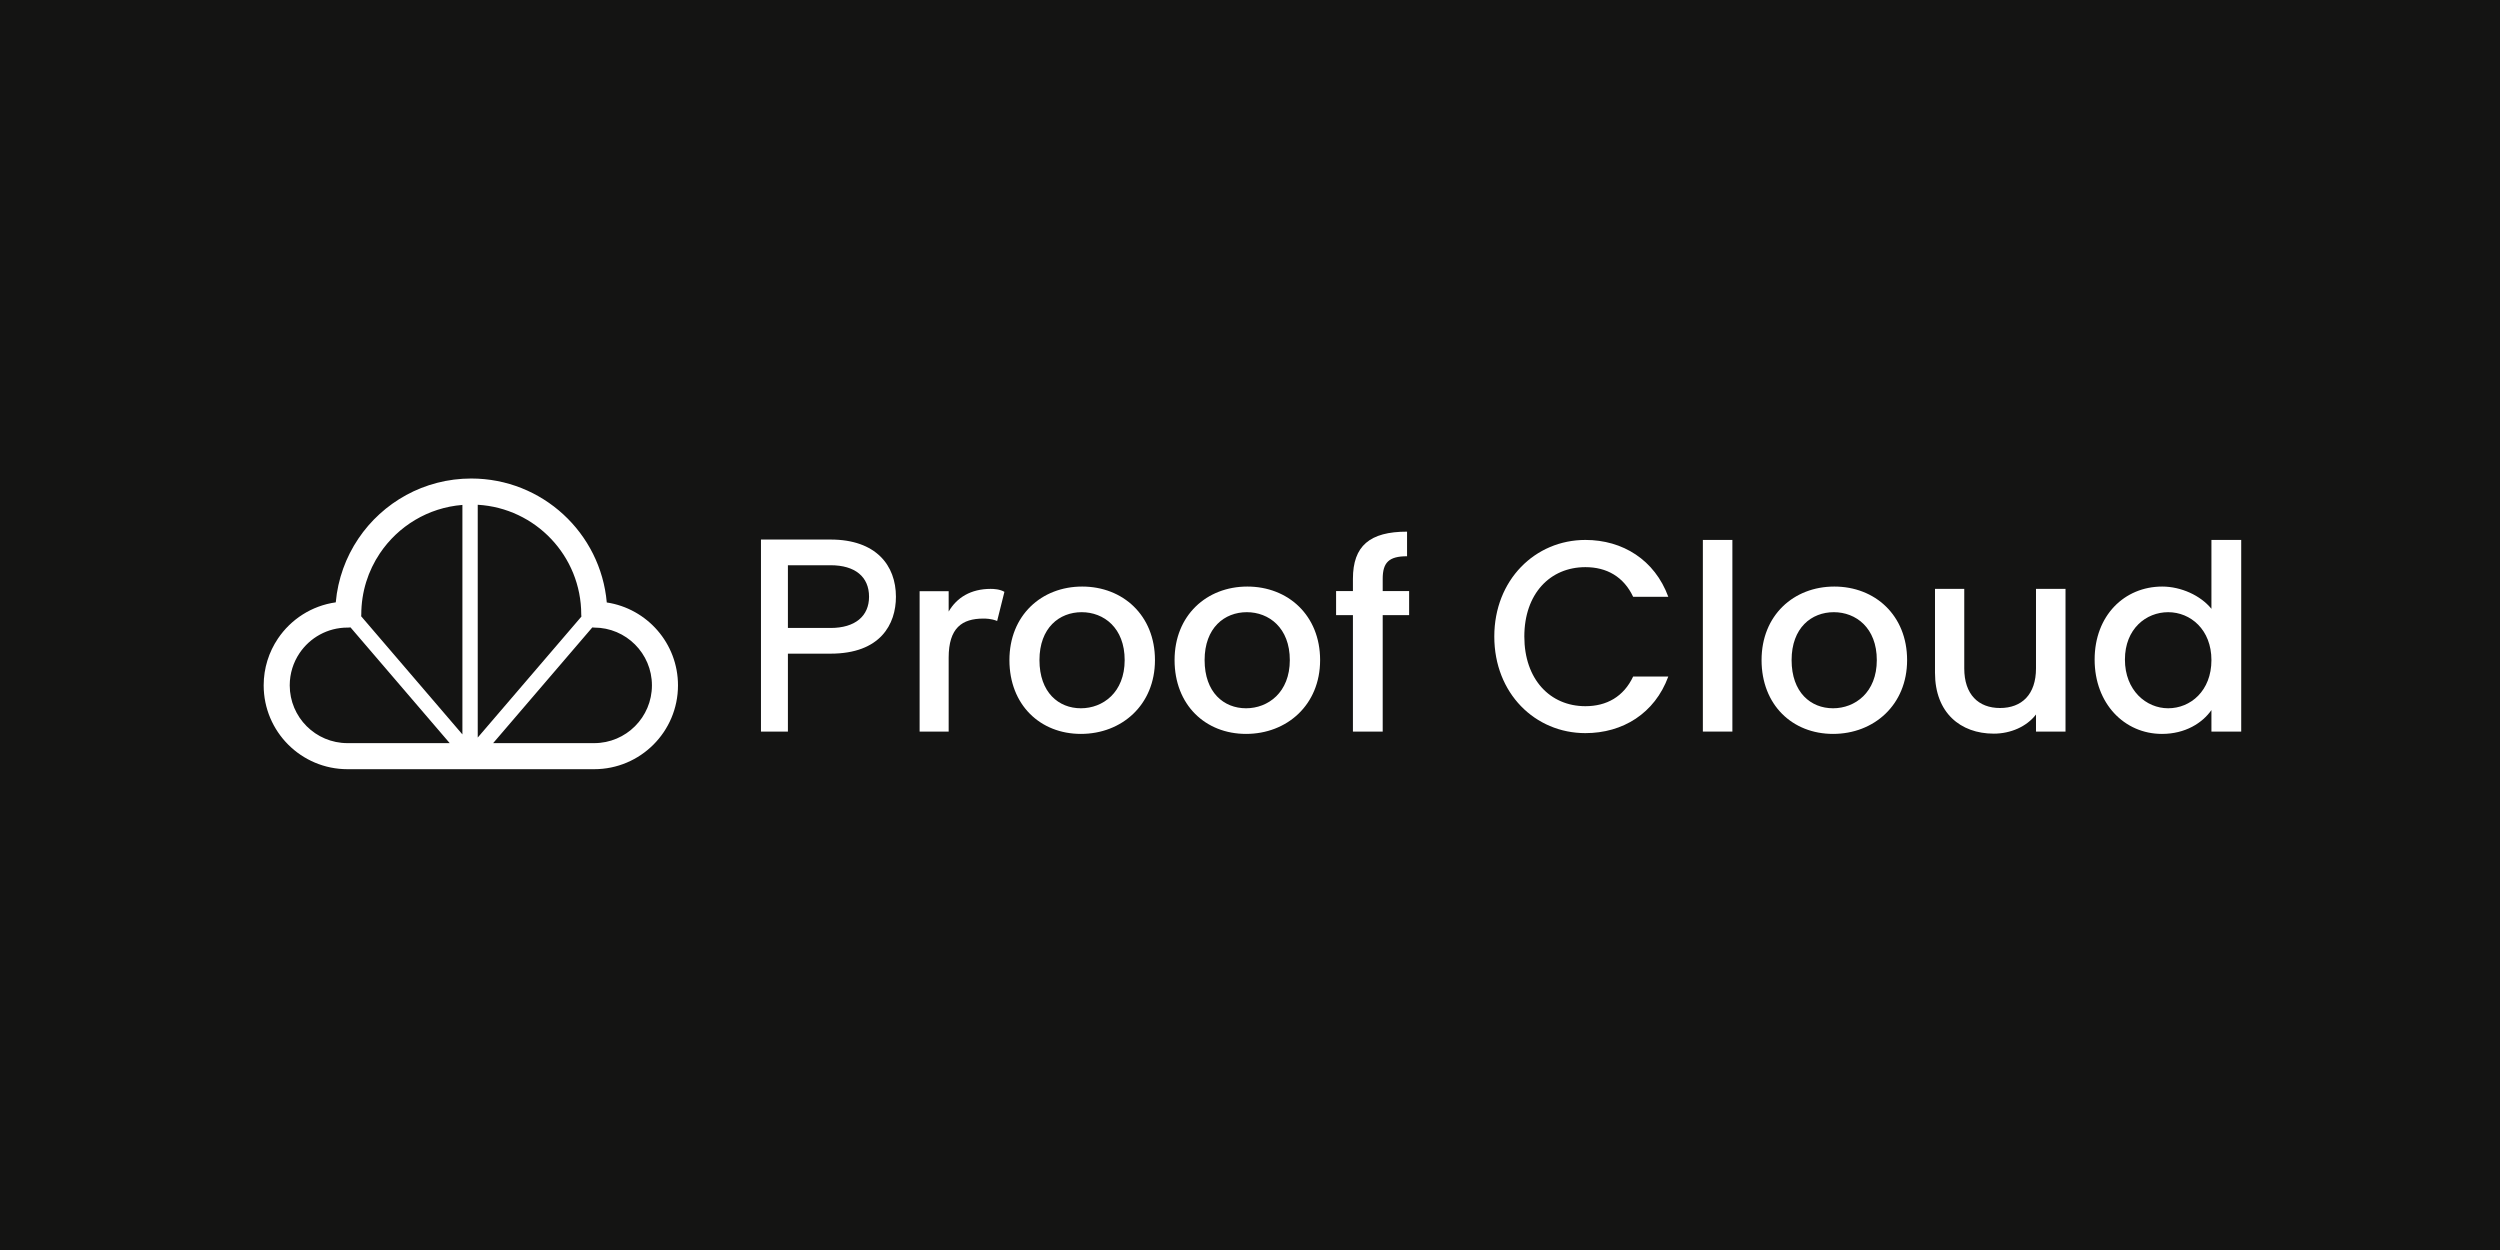 <svg width="512" height="256" viewBox="0 0 512 256" fill="none" xmlns="http://www.w3.org/2000/svg">
<rect width="512" height="256" fill="#141413"/>
<path fill-rule="evenodd" clip-rule="evenodd" d="M96.514 98C111.068 98 123.015 109.158 124.267 123.386C132.523 124.633 138.852 131.758 138.852 140.362C138.852 149.844 131.165 157.531 121.683 157.531L121.662 157.53L121.642 157.53L121.612 157.53C121.589 157.53 121.565 157.531 121.541 157.531H71.169C61.687 157.531 54 149.844 54 140.362C54 136.822 55.074 133.526 56.914 130.79C59.57 126.842 63.83 124.052 68.764 123.36C69.191 118.566 70.834 114.117 73.382 110.329C78.38 102.898 86.875 98 96.514 98ZM94.701 103.409C87.667 103.969 81.541 107.76 77.81 113.307C75.398 116.893 73.99 121.209 73.99 125.861C73.99 125.98 73.982 126.098 73.967 126.213L94.701 150.406V103.409ZM71.322 128.529C71.479 128.529 71.634 128.516 71.784 128.49L92.099 152.194H71.169C64.634 152.194 59.337 146.896 59.337 140.362C59.337 137.916 60.076 135.651 61.342 133.768C63.471 130.603 67.079 128.53 71.169 128.53C71.195 128.53 71.222 128.529 71.249 128.528C71.273 128.529 71.297 128.529 71.322 128.529ZM100.995 152.194H121.541C121.553 152.194 121.565 152.194 121.576 152.194C121.588 152.194 121.6 152.195 121.612 152.195C121.636 152.194 121.659 152.194 121.683 152.194C128.218 152.194 133.515 146.896 133.515 140.362C133.515 133.827 128.218 128.53 121.683 128.53C121.554 128.529 121.426 128.518 121.302 128.499L100.995 152.194ZM97.84 151.051L97.84 103.375C109.663 104.061 119.039 113.866 119.039 125.861C119.039 126.003 119.05 126.142 119.071 126.278L97.84 151.051Z" fill="white"/>
<path d="M428.98 135.083C428.98 126.066 435.08 120.126 442.823 120.126C446.642 120.126 450.673 121.929 452.901 124.687V110.579H459V149.827H452.901V145.425C451.044 148.077 447.544 150.305 442.77 150.305C435.08 150.305 428.98 144.099 428.98 135.083ZM452.901 135.189C452.901 128.93 448.605 125.377 444.043 125.377C439.535 125.377 435.186 128.771 435.186 135.083C435.186 141.394 439.535 145.054 444.043 145.054C448.605 145.054 452.901 141.5 452.901 135.189Z" fill="white"/>
<path d="M423.018 120.603V149.827H416.972V146.326C415.063 148.819 411.774 150.251 408.327 150.251C401.485 150.251 396.287 145.955 396.287 137.787V120.603H402.28V136.886C402.28 142.242 405.197 145 409.6 145C414.055 145 416.972 142.242 416.972 136.886V120.603H423.018Z" fill="white"/>
<path d="M390.575 135.189C390.575 144.364 383.786 150.304 375.406 150.304C367.079 150.304 360.768 144.364 360.768 135.189C360.768 126.013 367.345 120.126 375.671 120.126C383.998 120.126 390.575 126.013 390.575 135.189ZM366.92 135.189C366.92 141.818 370.845 145.054 375.406 145.054C379.915 145.054 384.37 141.818 384.37 135.189C384.37 128.559 380.074 125.376 375.565 125.376C371.004 125.376 366.92 128.559 366.92 135.189Z" fill="white"/>
<path d="M348.746 149.827V110.579H354.792V149.827H348.746Z" fill="white"/>
<path d="M306.032 130.362C306.032 118.771 314.389 110.579 324.691 110.579C332.313 110.579 338.883 114.647 341.668 122.226H334.468C332.523 118.102 329.054 116.152 324.691 116.152C317.438 116.152 312.182 121.613 312.182 130.362C312.182 139.111 317.438 144.628 324.691 144.628C329.054 144.628 332.523 142.678 334.468 138.554H341.668C338.883 146.133 332.313 150.145 324.691 150.145C314.389 150.145 306.032 142.009 306.032 130.362Z" fill="white"/>
<path d="M277.079 149.827V125.978H273.631V121.045H277.079V118.535C277.079 111.799 280.526 108.882 288.164 108.882V113.921C284.451 113.921 283.178 115.194 283.178 118.535V121.045H288.588V125.978H283.178V149.827H277.079Z" fill="white"/>
<path d="M270.359 135.189C270.359 144.364 263.57 150.304 255.19 150.304C246.863 150.304 240.552 144.364 240.552 135.189C240.552 126.013 247.128 120.126 255.455 120.126C263.782 120.126 270.359 126.013 270.359 135.189ZM246.704 135.189C246.704 141.818 250.629 145.054 255.19 145.054C259.698 145.054 264.154 141.818 264.154 135.189C264.154 128.559 259.858 125.376 255.349 125.376C250.788 125.376 246.704 128.559 246.704 135.189Z" fill="white"/>
<path d="M236.537 135.189C236.537 144.364 229.748 150.304 221.368 150.304C213.041 150.304 206.73 144.364 206.73 135.189C206.73 126.013 213.306 120.126 221.633 120.126C229.96 120.126 236.537 126.013 236.537 135.189ZM212.882 135.189C212.882 141.818 216.807 145.054 221.368 145.054C225.876 145.054 230.332 141.818 230.332 135.189C230.332 128.559 226.036 125.376 221.527 125.376C216.966 125.376 212.882 128.559 212.882 135.189Z" fill="white"/>
<path fill-rule="evenodd" clip-rule="evenodd" d="M194.286 149.827V134.693C194.286 128.587 197.028 126.684 201.411 126.684C201.805 126.684 203.029 126.684 204.217 127.178L205.705 121.208C204.779 120.668 203.56 120.603 202.897 120.603C198.826 120.603 195.956 122.377 194.286 125.247V121.073H188.337V149.827H194.286Z" fill="white"/>
<path fill-rule="evenodd" clip-rule="evenodd" d="M161.363 128.607H170.103C175.14 128.607 177.981 126.173 177.981 122.212C177.981 118.138 175.14 115.761 170.103 115.761H161.363V128.607ZM183.487 122.212C183.487 127.815 180.346 133.869 170.103 133.869H161.363V149.827L155.846 149.827V110.499L170.103 110.499C179.44 110.499 183.487 115.818 183.487 122.212Z" fill="white"/>
</svg>
